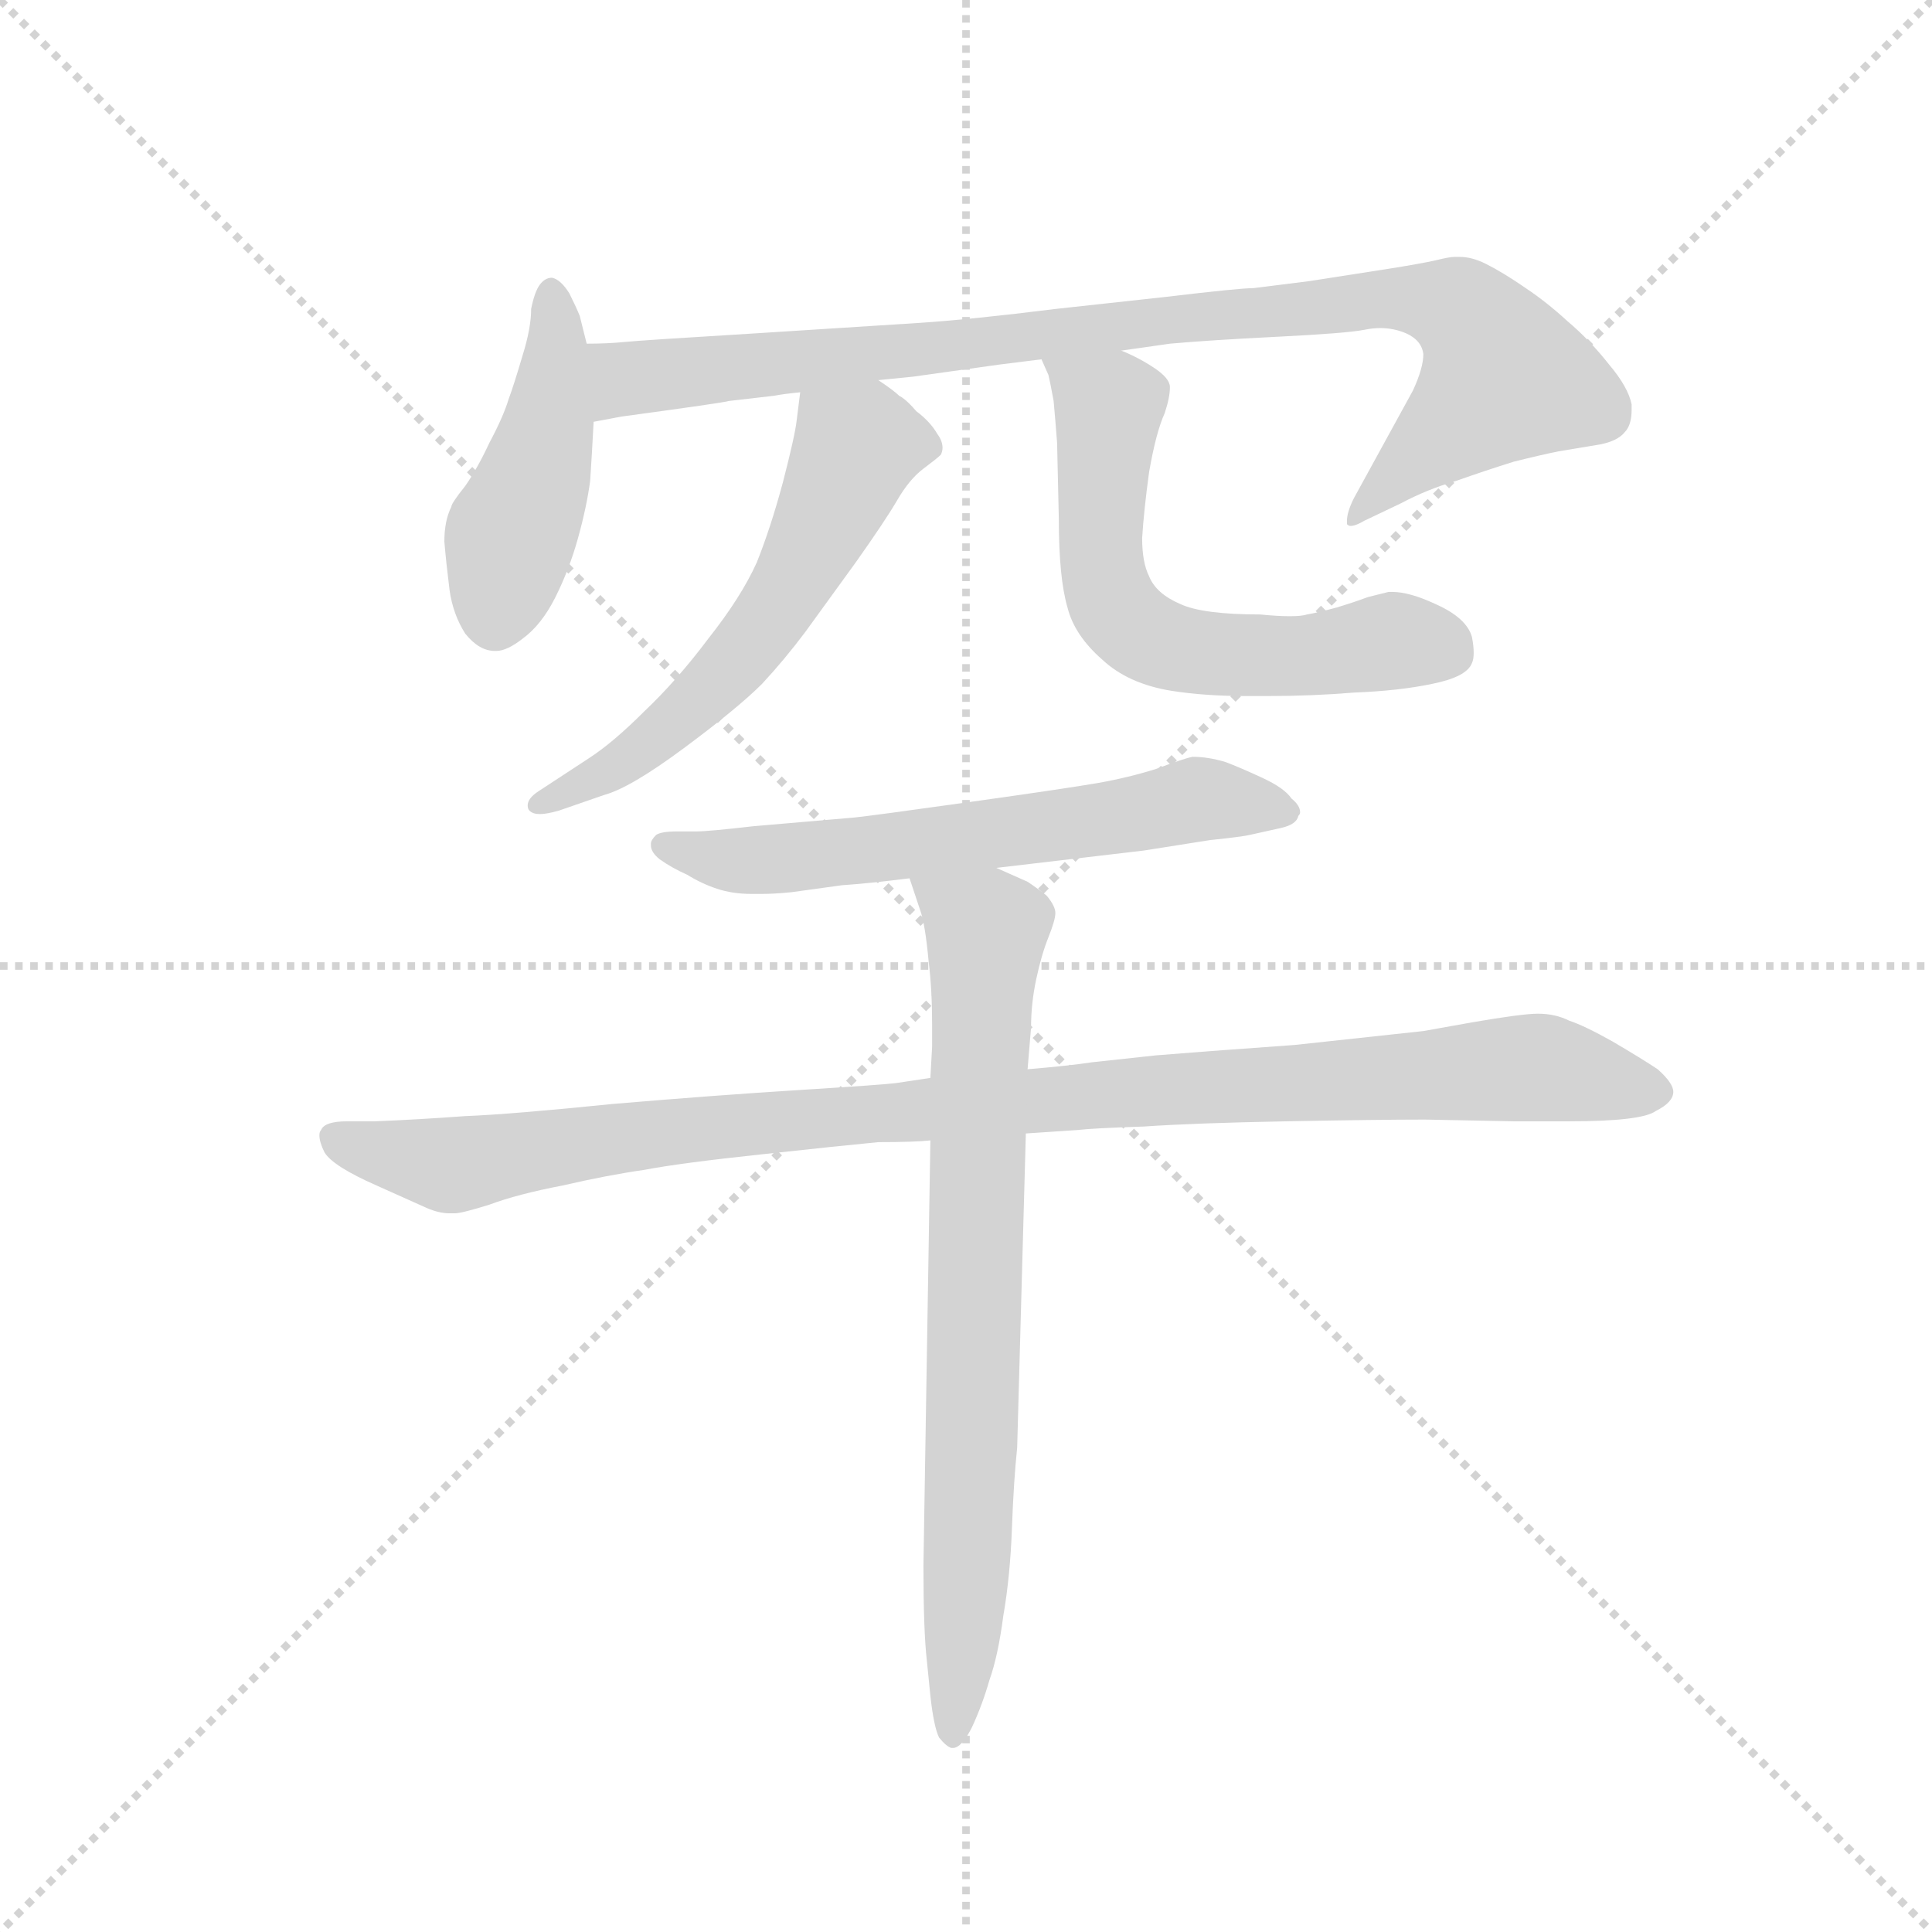 <svg version="1.1" viewBox="0 0 1024 1024" xmlns="http://www.w3.org/2000/svg">
  <g stroke="lightgray" stroke-dasharray="1,1" stroke-width="1" transform="scale(4, 4)">
    <line x1="0" y1="0" x2="256" y2="256"></line>
    <line x1="256" y1="0" x2="0" y2="256"></line>
    <line x1="128" y1="0" x2="128" y2="256"></line>
    <line x1="0" y1="128" x2="256" y2="128"></line>
  </g>
  <g transform="scale(0.92, -0.92) translate(60, -830)">
    <style type="text/css">
      
        @keyframes keyframes0 {
          from {
            stroke: blue;
            stroke-dashoffset: 450;
            stroke-width: 128;
          }
          59% {
            animation-timing-function: step-end;
            stroke: blue;
            stroke-dashoffset: 0;
            stroke-width: 128;
          }
          to {
            stroke: black;
            stroke-width: 1024;
          }
        }
        #make-me-a-hanzi-animation-0 {
          animation: keyframes0 0.616s both;
          animation-delay: 0s;
          animation-timing-function: linear;
        }
      
        @keyframes keyframes1 {
          from {
            stroke: blue;
            stroke-dashoffset: 931;
            stroke-width: 128;
          }
          75% {
            animation-timing-function: step-end;
            stroke: blue;
            stroke-dashoffset: 0;
            stroke-width: 128;
          }
          to {
            stroke: black;
            stroke-width: 1024;
          }
        }
        #make-me-a-hanzi-animation-1 {
          animation: keyframes1 1.008s both;
          animation-delay: 0.616s;
          animation-timing-function: linear;
        }
      
        @keyframes keyframes2 {
          from {
            stroke: blue;
            stroke-dashoffset: 580;
            stroke-width: 128;
          }
          65% {
            animation-timing-function: step-end;
            stroke: blue;
            stroke-dashoffset: 0;
            stroke-width: 128;
          }
          to {
            stroke: black;
            stroke-width: 1024;
          }
        }
        #make-me-a-hanzi-animation-2 {
          animation: keyframes2 0.722s both;
          animation-delay: 1.624s;
          animation-timing-function: linear;
        }
      
        @keyframes keyframes3 {
          from {
            stroke: blue;
            stroke-dashoffset: 617;
            stroke-width: 128;
          }
          67% {
            animation-timing-function: step-end;
            stroke: blue;
            stroke-dashoffset: 0;
            stroke-width: 128;
          }
          to {
            stroke: black;
            stroke-width: 1024;
          }
        }
        #make-me-a-hanzi-animation-3 {
          animation: keyframes3 0.752s both;
          animation-delay: 2.346s;
          animation-timing-function: linear;
        }
      
        @keyframes keyframes4 {
          from {
            stroke: blue;
            stroke-dashoffset: 621;
            stroke-width: 128;
          }
          67% {
            animation-timing-function: step-end;
            stroke: blue;
            stroke-dashoffset: 0;
            stroke-width: 128;
          }
          to {
            stroke: black;
            stroke-width: 1024;
          }
        }
        #make-me-a-hanzi-animation-4 {
          animation: keyframes4 0.755s both;
          animation-delay: 3.098s;
          animation-timing-function: linear;
        }
      
        @keyframes keyframes5 {
          from {
            stroke: blue;
            stroke-dashoffset: 1019;
            stroke-width: 128;
          }
          77% {
            animation-timing-function: step-end;
            stroke: blue;
            stroke-dashoffset: 0;
            stroke-width: 128;
          }
          to {
            stroke: black;
            stroke-width: 1024;
          }
        }
        #make-me-a-hanzi-animation-5 {
          animation: keyframes5 1.079s both;
          animation-delay: 3.853s;
          animation-timing-function: linear;
        }
      
        @keyframes keyframes6 {
          from {
            stroke: blue;
            stroke-dashoffset: 766;
            stroke-width: 128;
          }
          71% {
            animation-timing-function: step-end;
            stroke: blue;
            stroke-dashoffset: 0;
            stroke-width: 128;
          }
          to {
            stroke: black;
            stroke-width: 1024;
          }
        }
        #make-me-a-hanzi-animation-6 {
          animation: keyframes6 0.873s both;
          animation-delay: 4.933s;
          animation-timing-function: linear;
        }
      
    </style>
    
      <path d="M 278 632 L 274 648 Q 272 653 268 661 Q 263 669 258 670 Q 254 670 251 666 Q 248 662 246 652 Q 246 641 241 625 Q 236 608 233 600 Q 230 590 222 575 Q 215 560 208 550 Q 200 540 200 538 Q 196 530 196 518 Q 197 506 199 490 Q 201 476 208 465 Q 216 455 225 455 L 226 455 Q 232 455 241 462 Q 252 470 260 486 Q 268 502 273 520 Q 278 538 280 553 Q 281 568 282 587 L 278 632 Z" fill="lightgray"></path>
    
      <path d="M 446 611 L 466 613 L 516 620 L 540 623 L 586 628 L 614 632 Q 636 634 676 636 Q 716 638 726 640 Q 731 641 735 641 Q 743 641 750 638 Q 759 634 760 626 Q 760 618 754 605 L 720 543 Q 716 535 716 530 L 716 528 Q 717 527 718 527 Q 721 527 726 530 L 747 540 Q 762 548 779 553 Q 796 559 812 564 Q 828 568 838 570 L 862 574 Q 872 576 876 581 Q 880 585 880 594 L 880 597 Q 878 607 867 620 Q 856 634 843 645 Q 831 656 819 664 Q 806 673 796 678 Q 788 682 781 682 L 778 682 Q 775 682 767 680 Q 758 678 739 675 L 694 668 L 662 664 Q 654 664 612 659 L 548 652 Q 500 646 470 644 L 376 638 Q 310 634 300 633 Q 290 632 278 632 C 248 631 252 582 282 587 L 298 590 Q 357 598 360 599 L 386 602 Q 391 603 401 604 L 446 611 Z" fill="lightgray"></path>
    
      <path d="M 401 604 L 399 588 Q 398 579 391 552 Q 384 526 376 506 Q 367 486 348 462 Q 330 438 311 420 Q 293 402 279 393 L 250 374 Q 244 370 244 366 Q 244 364 245 363 Q 247 361 251 361 Q 255 361 262 363 L 288 372 Q 303 376 334 399 Q 365 422 379 436 Q 392 450 404 466 L 433 506 Q 450 530 457 542 Q 464 554 472 560 Q 480 566 482 568 Q 483 570 483 572 Q 483 576 480 580 Q 476 587 468 593 Q 462 600 458 602 Q 455 605 446 611 C 422 628 405 634 401 604 Z" fill="lightgray"></path>
    
      <path d="M 540 623 L 544 614 Q 545 610 547 599 Q 548 588 549 575 L 550 531 Q 550 497 555 480 Q 559 464 575 450 Q 590 436 615 432 Q 634 429 658 429 L 670 429 Q 696 429 720 431 Q 746 432 765 436 Q 785 440 788 448 Q 789 450 789 454 Q 789 458 788 463 Q 785 474 767 482 Q 752 489 742 489 L 740 489 L 728 486 Q 720 483 710 480 Q 699 477 693 476 Q 690 475 683 475 Q 676 475 666 476 Q 633 476 620 482 Q 606 488 602 498 Q 598 506 598 520 Q 599 536 602 558 Q 606 581 611 592 Q 614 601 614 607 Q 614 612 605 618 Q 596 624 586 628 C 559 641 529 651 540 623 Z" fill="lightgray"></path>
    
      <path d="M 514 330 L 548 334 L 599 340 L 637 346 Q 656 348 660 349 L 678 353 Q 687 355 688 360 Q 689 361 689 362 Q 689 366 684 370 Q 680 376 667 382 Q 654 388 646 391 Q 636 394 627 394 Q 622 393 606 387 Q 590 382 573 379 Q 556 376 499 368 Q 442 360 432 359 L 374 354 Q 348 351 341 351 L 330 351 Q 321 351 318 349 Q 315 346 315 344 L 315 343 Q 315 339 320 335 Q 327 330 336 326 Q 344 321 353 318 Q 362 315 373 315 L 379 315 Q 386 315 396 316 L 425 320 Q 440 321 464 324 L 514 330 Z" fill="lightgray"></path>
    
      <path d="M 531 177 L 561 179 Q 569 180 599 181 Q 628 183 681 184 Q 734 185 761 185 L 812 184 L 844 184 Q 886 184 894 190 Q 904 195 904 201 Q 904 206 895 214 Q 886 220 869 230 Q 853 239 844 242 Q 836 246 826 246 Q 817 246 788 241 L 760 236 L 686 228 Q 630 224 606 222 L 569 218 Q 556 216 532 214 L 476 209 L 456 206 Q 448 205 400 202 Q 352 199 293 194 Q 234 188 208 187 Q 181 185 156 184 L 140 184 Q 127 184 125 179 Q 124 178 124 176 Q 124 172 127 166 Q 132 158 157 147 L 186 134 Q 193 131 199 131 L 202 131 Q 206 131 222 136 Q 238 142 264 147 Q 290 153 311 156 Q 332 160 379 165 Q 425 170 446 172 Q 467 172 476 173 L 531 177 Z" fill="lightgray"></path>
    
      <path d="M 532 214 L 534 238 Q 534 252 537 266 Q 540 280 544 290 Q 548 300 548 304 Q 548 308 543 314 Q 538 318 532 322 L 514 330 C 487 342 455 352 464 324 L 470 306 Q 473 298 475 276 Q 477 260 477 240 L 477 227 L 476 209 L 476 173 L 472 -72 Q 472 -110 474 -127 L 476 -147 Q 478 -165 481 -171 Q 485 -176 488 -177 L 489 -177 Q 494 -177 500 -165 Q 506 -152 510 -138 Q 515 -124 518 -101 Q 522 -78 523 -50 Q 524 -23 526 -4 L 531 177 L 532 214 Z" fill="lightgray"></path>
    
    
      <clipPath id="make-me-a-hanzi-clip-0">
        <path d="M 278 632 L 274 648 Q 272 653 268 661 Q 263 669 258 670 Q 254 670 251 666 Q 248 662 246 652 Q 246 641 241 625 Q 236 608 233 600 Q 230 590 222 575 Q 215 560 208 550 Q 200 540 200 538 Q 196 530 196 518 Q 197 506 199 490 Q 201 476 208 465 Q 216 455 225 455 L 226 455 Q 232 455 241 462 Q 252 470 260 486 Q 268 502 273 520 Q 278 538 280 553 Q 281 568 282 587 L 278 632 Z"></path>
      </clipPath>
      <path clip-path="url(#make-me-a-hanzi-clip-0)" d="M 259 661 L 257 592 L 234 520 L 226 471" fill="none" id="make-me-a-hanzi-animation-0" stroke-dasharray="322 644" stroke-linecap="round"></path>
    
      <clipPath id="make-me-a-hanzi-clip-1">
        <path d="M 446 611 L 466 613 L 516 620 L 540 623 L 586 628 L 614 632 Q 636 634 676 636 Q 716 638 726 640 Q 731 641 735 641 Q 743 641 750 638 Q 759 634 760 626 Q 760 618 754 605 L 720 543 Q 716 535 716 530 L 716 528 Q 717 527 718 527 Q 721 527 726 530 L 747 540 Q 762 548 779 553 Q 796 559 812 564 Q 828 568 838 570 L 862 574 Q 872 576 876 581 Q 880 585 880 594 L 880 597 Q 878 607 867 620 Q 856 634 843 645 Q 831 656 819 664 Q 806 673 796 678 Q 788 682 781 682 L 778 682 Q 775 682 767 680 Q 758 678 739 675 L 694 668 L 662 664 Q 654 664 612 659 L 548 652 Q 500 646 470 644 L 376 638 Q 310 634 300 633 Q 290 632 278 632 C 248 631 252 582 282 587 L 298 590 Q 357 598 360 599 L 386 602 Q 391 603 401 604 L 446 611 Z"></path>
      </clipPath>
      <path clip-path="url(#make-me-a-hanzi-clip-1)" d="M 285 595 L 300 611 L 365 620 L 734 658 L 781 650 L 794 639 L 807 612 L 718 529" fill="none" id="make-me-a-hanzi-animation-1" stroke-dasharray="803 1606" stroke-linecap="round"></path>
    
      <clipPath id="make-me-a-hanzi-clip-2">
        <path d="M 401 604 L 399 588 Q 398 579 391 552 Q 384 526 376 506 Q 367 486 348 462 Q 330 438 311 420 Q 293 402 279 393 L 250 374 Q 244 370 244 366 Q 244 364 245 363 Q 247 361 251 361 Q 255 361 262 363 L 288 372 Q 303 376 334 399 Q 365 422 379 436 Q 392 450 404 466 L 433 506 Q 450 530 457 542 Q 464 554 472 560 Q 480 566 482 568 Q 483 570 483 572 Q 483 576 480 580 Q 476 587 468 593 Q 462 600 458 602 Q 455 605 446 611 C 422 628 405 634 401 604 Z"></path>
      </clipPath>
      <path clip-path="url(#make-me-a-hanzi-clip-2)" d="M 472 573 L 433 572 L 396 494 L 354 438 L 296 389 L 249 366" fill="none" id="make-me-a-hanzi-animation-2" stroke-dasharray="452 904" stroke-linecap="round"></path>
    
      <clipPath id="make-me-a-hanzi-clip-3">
        <path d="M 540 623 L 544 614 Q 545 610 547 599 Q 548 588 549 575 L 550 531 Q 550 497 555 480 Q 559 464 575 450 Q 590 436 615 432 Q 634 429 658 429 L 670 429 Q 696 429 720 431 Q 746 432 765 436 Q 785 440 788 448 Q 789 450 789 454 Q 789 458 788 463 Q 785 474 767 482 Q 752 489 742 489 L 740 489 L 728 486 Q 720 483 710 480 Q 699 477 693 476 Q 690 475 683 475 Q 676 475 666 476 Q 633 476 620 482 Q 606 488 602 498 Q 598 506 598 520 Q 599 536 602 558 Q 606 581 611 592 Q 614 601 614 607 Q 614 612 605 618 Q 596 624 586 628 C 559 641 529 651 540 623 Z"></path>
      </clipPath>
      <path clip-path="url(#make-me-a-hanzi-clip-3)" d="M 548 621 L 579 596 L 574 510 L 580 484 L 596 466 L 613 457 L 664 452 L 743 461 L 776 453" fill="none" id="make-me-a-hanzi-animation-3" stroke-dasharray="489 978" stroke-linecap="round"></path>
    
      <clipPath id="make-me-a-hanzi-clip-4">
        <path d="M 514 330 L 548 334 L 599 340 L 637 346 Q 656 348 660 349 L 678 353 Q 687 355 688 360 Q 689 361 689 362 Q 689 366 684 370 Q 680 376 667 382 Q 654 388 646 391 Q 636 394 627 394 Q 622 393 606 387 Q 590 382 573 379 Q 556 376 499 368 Q 442 360 432 359 L 374 354 Q 348 351 341 351 L 330 351 Q 321 351 318 349 Q 315 346 315 344 L 315 343 Q 315 339 320 335 Q 327 330 336 326 Q 344 321 353 318 Q 362 315 373 315 L 379 315 Q 386 315 396 316 L 425 320 Q 440 321 464 324 L 514 330 Z"></path>
      </clipPath>
      <path clip-path="url(#make-me-a-hanzi-clip-4)" d="M 322 344 L 376 334 L 636 370 L 683 364" fill="none" id="make-me-a-hanzi-animation-4" stroke-dasharray="493 986" stroke-linecap="round"></path>
    
      <clipPath id="make-me-a-hanzi-clip-5">
        <path d="M 531 177 L 561 179 Q 569 180 599 181 Q 628 183 681 184 Q 734 185 761 185 L 812 184 L 844 184 Q 886 184 894 190 Q 904 195 904 201 Q 904 206 895 214 Q 886 220 869 230 Q 853 239 844 242 Q 836 246 826 246 Q 817 246 788 241 L 760 236 L 686 228 Q 630 224 606 222 L 569 218 Q 556 216 532 214 L 476 209 L 456 206 Q 448 205 400 202 Q 352 199 293 194 Q 234 188 208 187 Q 181 185 156 184 L 140 184 Q 127 184 125 179 Q 124 178 124 176 Q 124 172 127 166 Q 132 158 157 147 L 186 134 Q 193 131 199 131 L 202 131 Q 206 131 222 136 Q 238 142 264 147 Q 290 153 311 156 Q 332 160 379 165 Q 425 170 446 172 Q 467 172 476 173 L 531 177 Z"></path>
      </clipPath>
      <path clip-path="url(#make-me-a-hanzi-clip-5)" d="M 135 174 L 199 159 L 319 178 L 662 206 L 830 215 L 892 202" fill="none" id="make-me-a-hanzi-animation-5" stroke-dasharray="891 1782" stroke-linecap="round"></path>
    
      <clipPath id="make-me-a-hanzi-clip-6">
        <path d="M 532 214 L 534 238 Q 534 252 537 266 Q 540 280 544 290 Q 548 300 548 304 Q 548 308 543 314 Q 538 318 532 322 L 514 330 C 487 342 455 352 464 324 L 470 306 Q 473 298 475 276 Q 477 260 477 240 L 477 227 L 476 209 L 476 173 L 472 -72 Q 472 -110 474 -127 L 476 -147 Q 478 -165 481 -171 Q 485 -176 488 -177 L 489 -177 Q 494 -177 500 -165 Q 506 -152 510 -138 Q 515 -124 518 -101 Q 522 -78 523 -50 Q 524 -23 526 -4 L 531 177 L 532 214 Z"></path>
      </clipPath>
      <path clip-path="url(#make-me-a-hanzi-clip-6)" d="M 471 321 L 508 294 L 499 -40 L 489 -170" fill="none" id="make-me-a-hanzi-animation-6" stroke-dasharray="638 1276" stroke-linecap="round"></path>
    
  </g>
</svg>